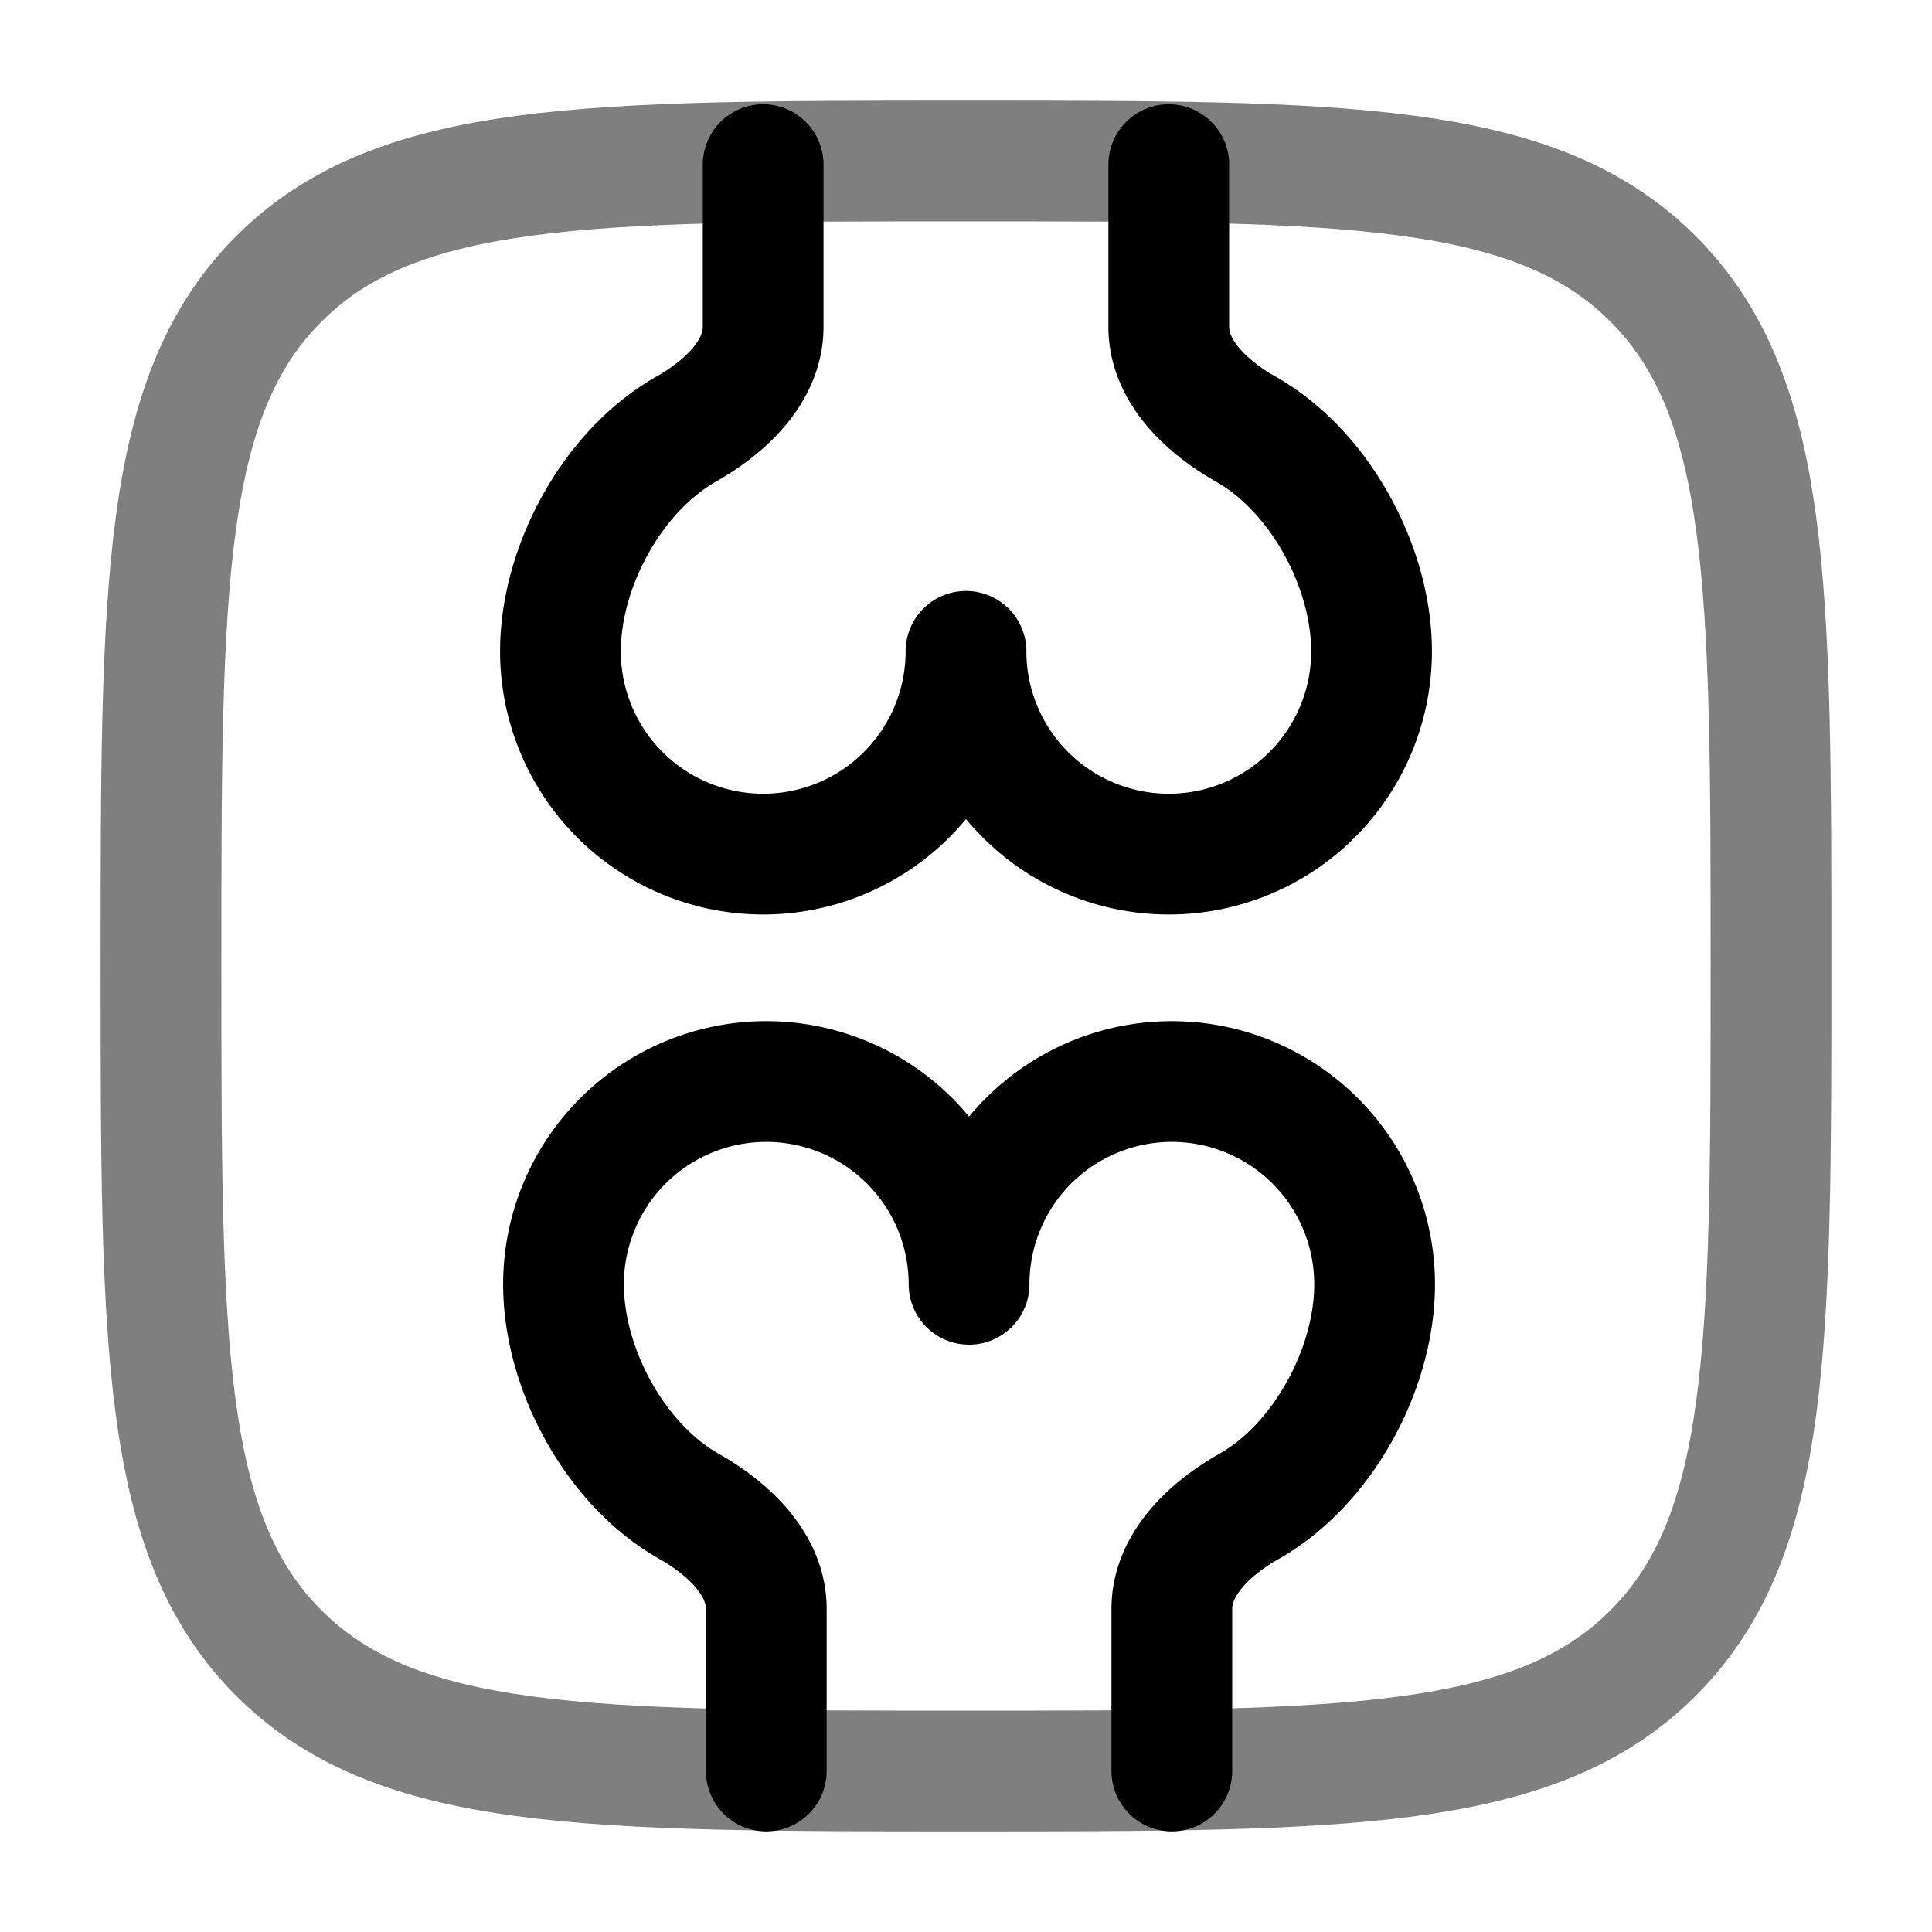 <svg xmlns="http://www.w3.org/2000/svg" width="3em" height="3em" viewBox="0 0 24 24"><g fill="none" stroke="currentColor" stroke-width="1.5"><path stroke-linecap="round" stroke-linejoin="round" d="M9.48 2.045v2.016c0 .556-.475.998-.96 1.272c-.914.519-1.558 1.707-1.558 2.758a2.519 2.519 0 1 0 5.038 0a2.519 2.519 0 0 0 5.038 0c0-1.051-.644-2.24-1.559-2.758c-.484-.274-.96-.716-.96-1.272V2.045M9.519 22v-2.015c0-.557-.476-.999-.96-1.273C7.643 18.194 7 17.006 7 15.954a2.519 2.519 0 1 1 5.038 0a2.519 2.519 0 0 1 5.038 0c0 1.052-.644 2.24-1.559 2.758c-.484.274-.96.716-.96 1.273V22"/><path d="M2 12c0-4.714 0-7.071 1.464-8.536C4.93 2 7.286 2 12 2s7.071 0 8.535 1.464C22 4.93 22 7.286 22 12s0 7.071-1.465 8.535C19.072 22 16.714 22 12 22s-7.071 0-8.536-1.465C2 19.072 2 16.714 2 12Z" opacity=".5"/></g></svg>